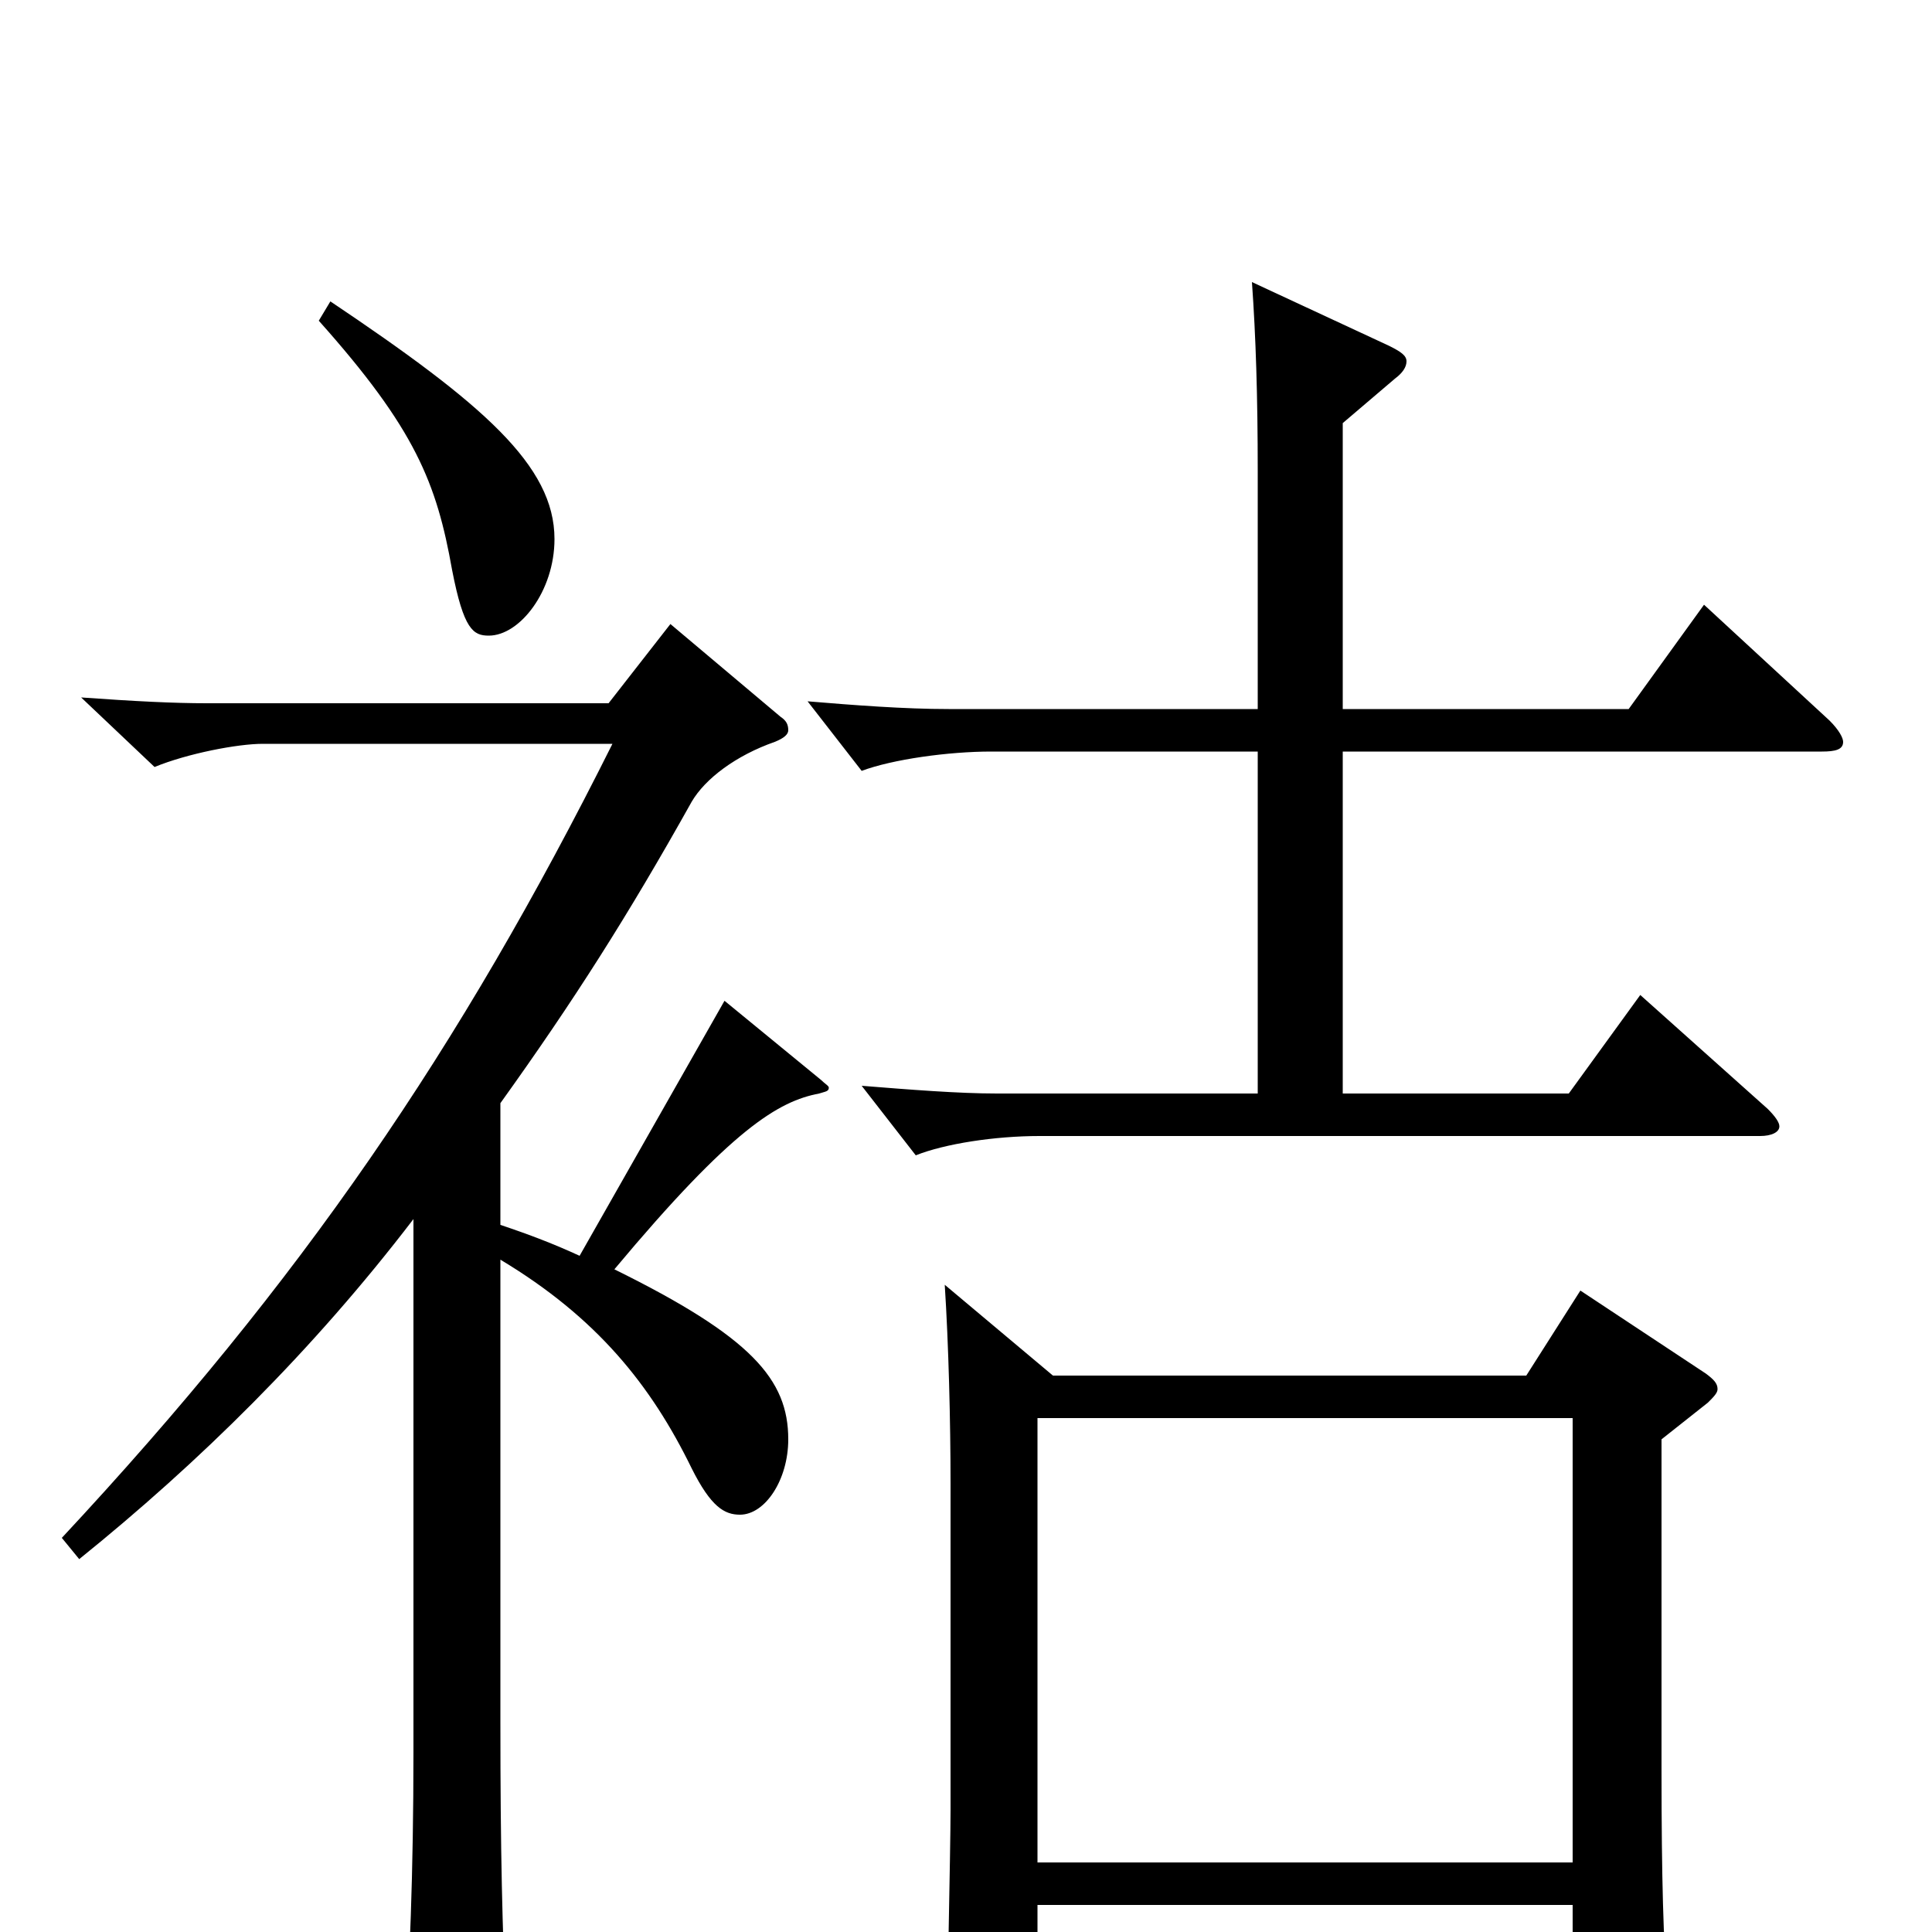<svg xmlns="http://www.w3.org/2000/svg" viewBox="0 -1000 1000 1000">
	<path fill="#000000" d="M489 -335C491 -304 492 -264 492 -232V-63C492 -43 490 45 490 63C490 74 492 78 498 78C502 78 508 77 517 73C534 66 537 63 537 52V-14H814V61C814 69 815 73 821 73C825 73 831 70 842 65C859 56 863 53 863 38V31C861 4 860 -26 860 -84V-255L884 -274C887 -277 889 -279 889 -281C889 -284 887 -286 883 -289L818 -332L790 -288H545ZM537 -36V-266H814V-36ZM214 -93C214 -31 212 19 209 62V71C209 82 211 88 217 88C222 88 229 85 238 80C258 69 262 63 262 49V44C260 -3 259 -40 259 -109V-348C309 -318 337 -283 358 -240C368 -220 375 -216 383 -216C396 -216 408 -234 408 -255C408 -286 389 -308 318 -343C379 -416 403 -430 424 -434C427 -435 429 -435 429 -437C429 -438 427 -439 425 -441L375 -482L300 -350C287 -356 274 -361 259 -366V-429C297 -482 325 -526 358 -585C365 -597 381 -609 401 -616C406 -618 408 -620 408 -622C408 -625 407 -627 404 -629L347 -677L315 -636H107C90 -636 70 -637 42 -639L80 -603C97 -610 123 -615 136 -615H317C238 -457 156 -337 32 -204L41 -193C103 -243 162 -301 214 -369ZM165 -834C215 -778 226 -750 234 -705C240 -674 245 -671 253 -671C269 -671 287 -694 287 -721C287 -759 250 -791 171 -844ZM651 -434H516C496 -434 471 -436 446 -438L474 -402C489 -408 515 -412 538 -412H911C917 -412 921 -414 921 -417C921 -419 919 -422 915 -426L849 -485L812 -434H695V-611H943C950 -611 954 -612 954 -616C954 -618 952 -622 947 -627L882 -687L843 -633H695V-781L722 -804C726 -807 728 -810 728 -813C728 -816 725 -818 719 -821L648 -854C650 -826 651 -795 651 -756V-633H491C468 -633 442 -635 418 -637L446 -601C462 -607 491 -611 513 -611H651Z"/>
</svg>